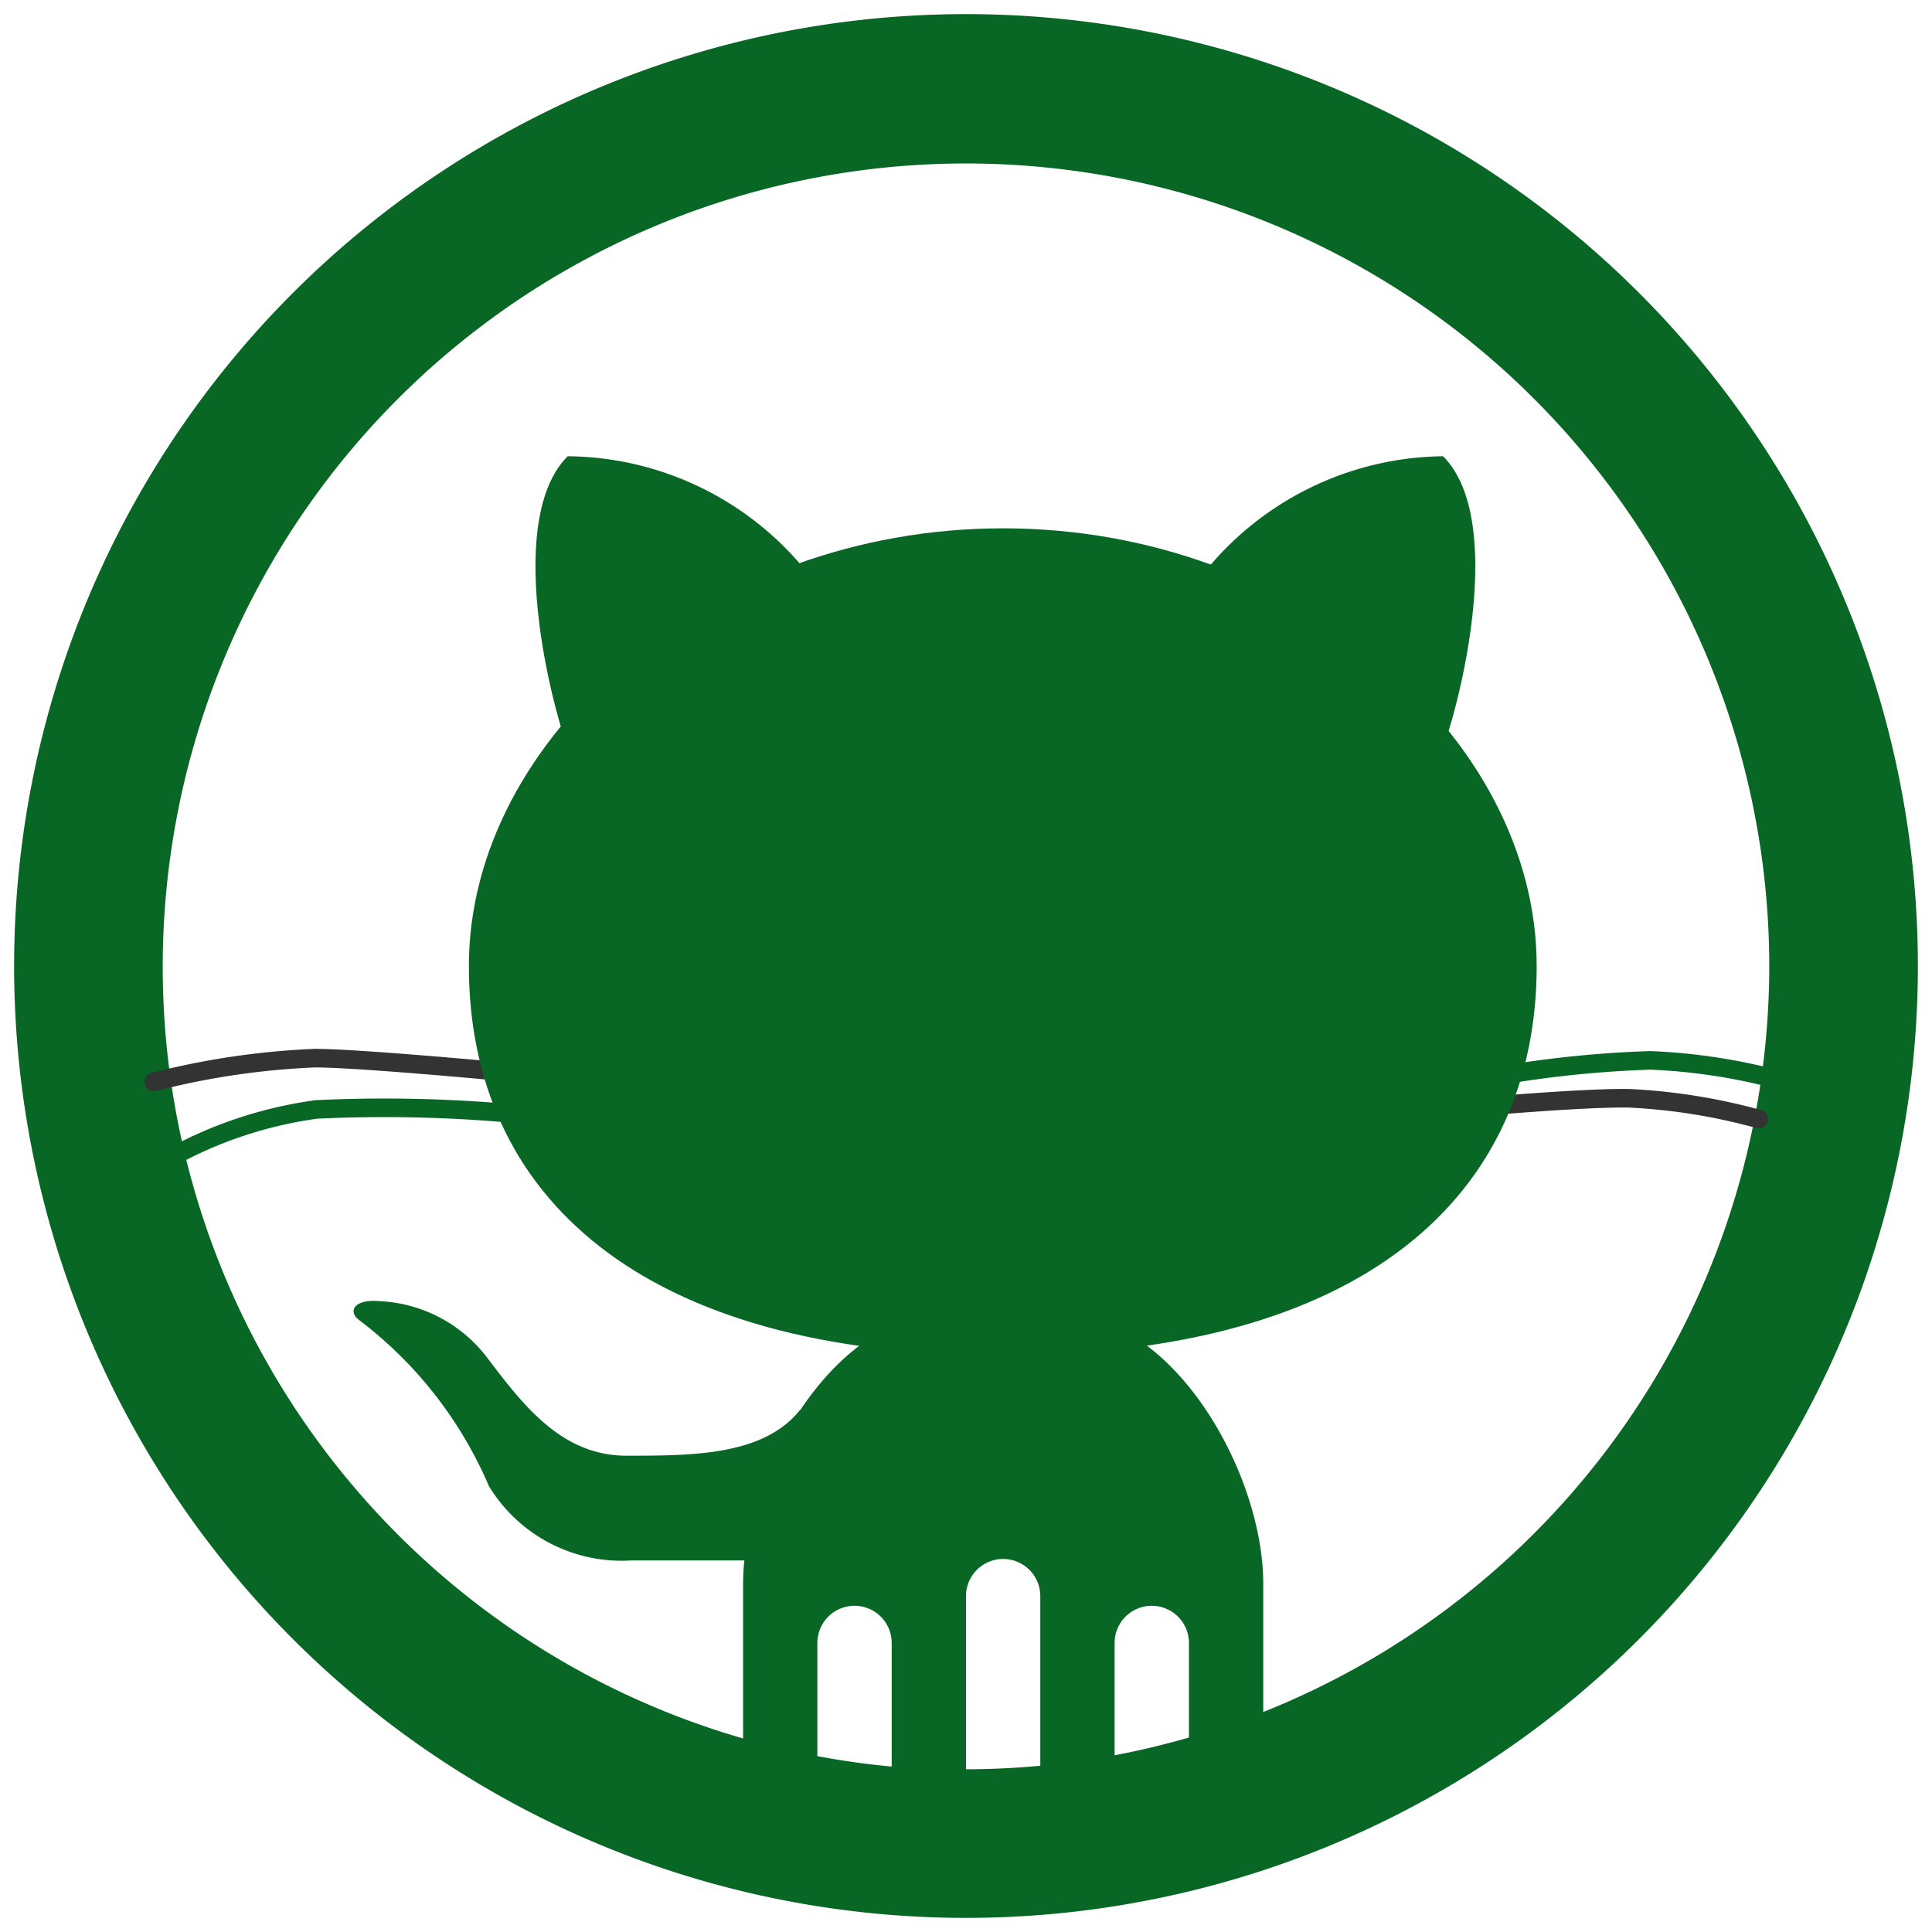 <svg xmlns="http://www.w3.org/2000/svg" viewBox="0 0 26 26"><defs><style>.cls-1,.cls-3,.cls-4{fill:none;}.cls-2{fill:#086725;}.cls-3{stroke:#086725;}.cls-3,.cls-4{stroke-linecap:round;stroke-linejoin:round;stroke-width:0.25px;}.cls-4{stroke:#333;}</style></defs><title>git</title><g id="Warstwa_2" data-name="Warstwa 2"><g id="Layer_1" data-name="Layer 1"><rect class="cls-1" width="26" height="26"/><rect class="cls-1" width="26" height="26"/><path class="cls-2" d="M13,.19A12.81,12.81,0,1,0,25.81,13,12.81,12.81,0,0,0,13,.19Zm0,23.63A10.81,10.81,0,1,1,23.81,13,10.82,10.82,0,0,1,13,23.81Z"/><path class="cls-3" d="M20.16,14.48a14.78,14.78,0,0,1,2.05-.21,7.92,7.92,0,0,1,1.64.24"/><path class="cls-4" d="M19.84,14.9s1.47-.13,2.08-.12a8,8,0,0,1,1.75.28"/><path class="cls-4" d="M6.63,14.41s-1.83-.17-2.39-.17a10.44,10.44,0,0,0-2.17.32"/><path class="cls-3" d="M7.05,15a19.31,19.31,0,0,0-2.79-.07,5.64,5.64,0,0,0-2,.67"/><path class="cls-2" d="M6.31,13c0-3.07,3.22-5.89,7.19-5.89S20.68,9.93,20.68,13s-2.31,5.24-7.19,5.24S6.31,16.08,6.31,13Z"/><path class="cls-2" d="M16.21,7.7a4.18,4.18,0,0,1,3.21-1.56c.83.83.26,3.21,0,3.92Z"/><path class="cls-2" d="M10.86,7.7A4.18,4.18,0,0,0,7.64,6.14c-.83.83-.26,3.21,0,3.92Z"/><path class="cls-2" d="M10.38,21H8.49a2.09,2.09,0,0,1-1.91-1,5.53,5.53,0,0,0-1.74-2.23c-.17-.12-.07-.29.26-.26a1.93,1.93,0,0,1,1.44.74c.48.63,1,1.34,1.89,1.34s1.85,0,2.34-.62Z"/><path class="cls-2" d="M14.29,17.69H12.71c-1.5,0-2.71,2.13-2.71,3.63V24a1.18,1.18,0,0,0,1,1.33V22.11a.5.5,0,0,1,1,0v3.37h1v-4a.5.5,0,0,1,1,0v4h1V22.11a.5.5,0,0,1,1,0v3.27A1.18,1.18,0,0,0,17,24V21.31C17,19.82,15.79,17.69,14.29,17.69Z"/></g></g></svg>
